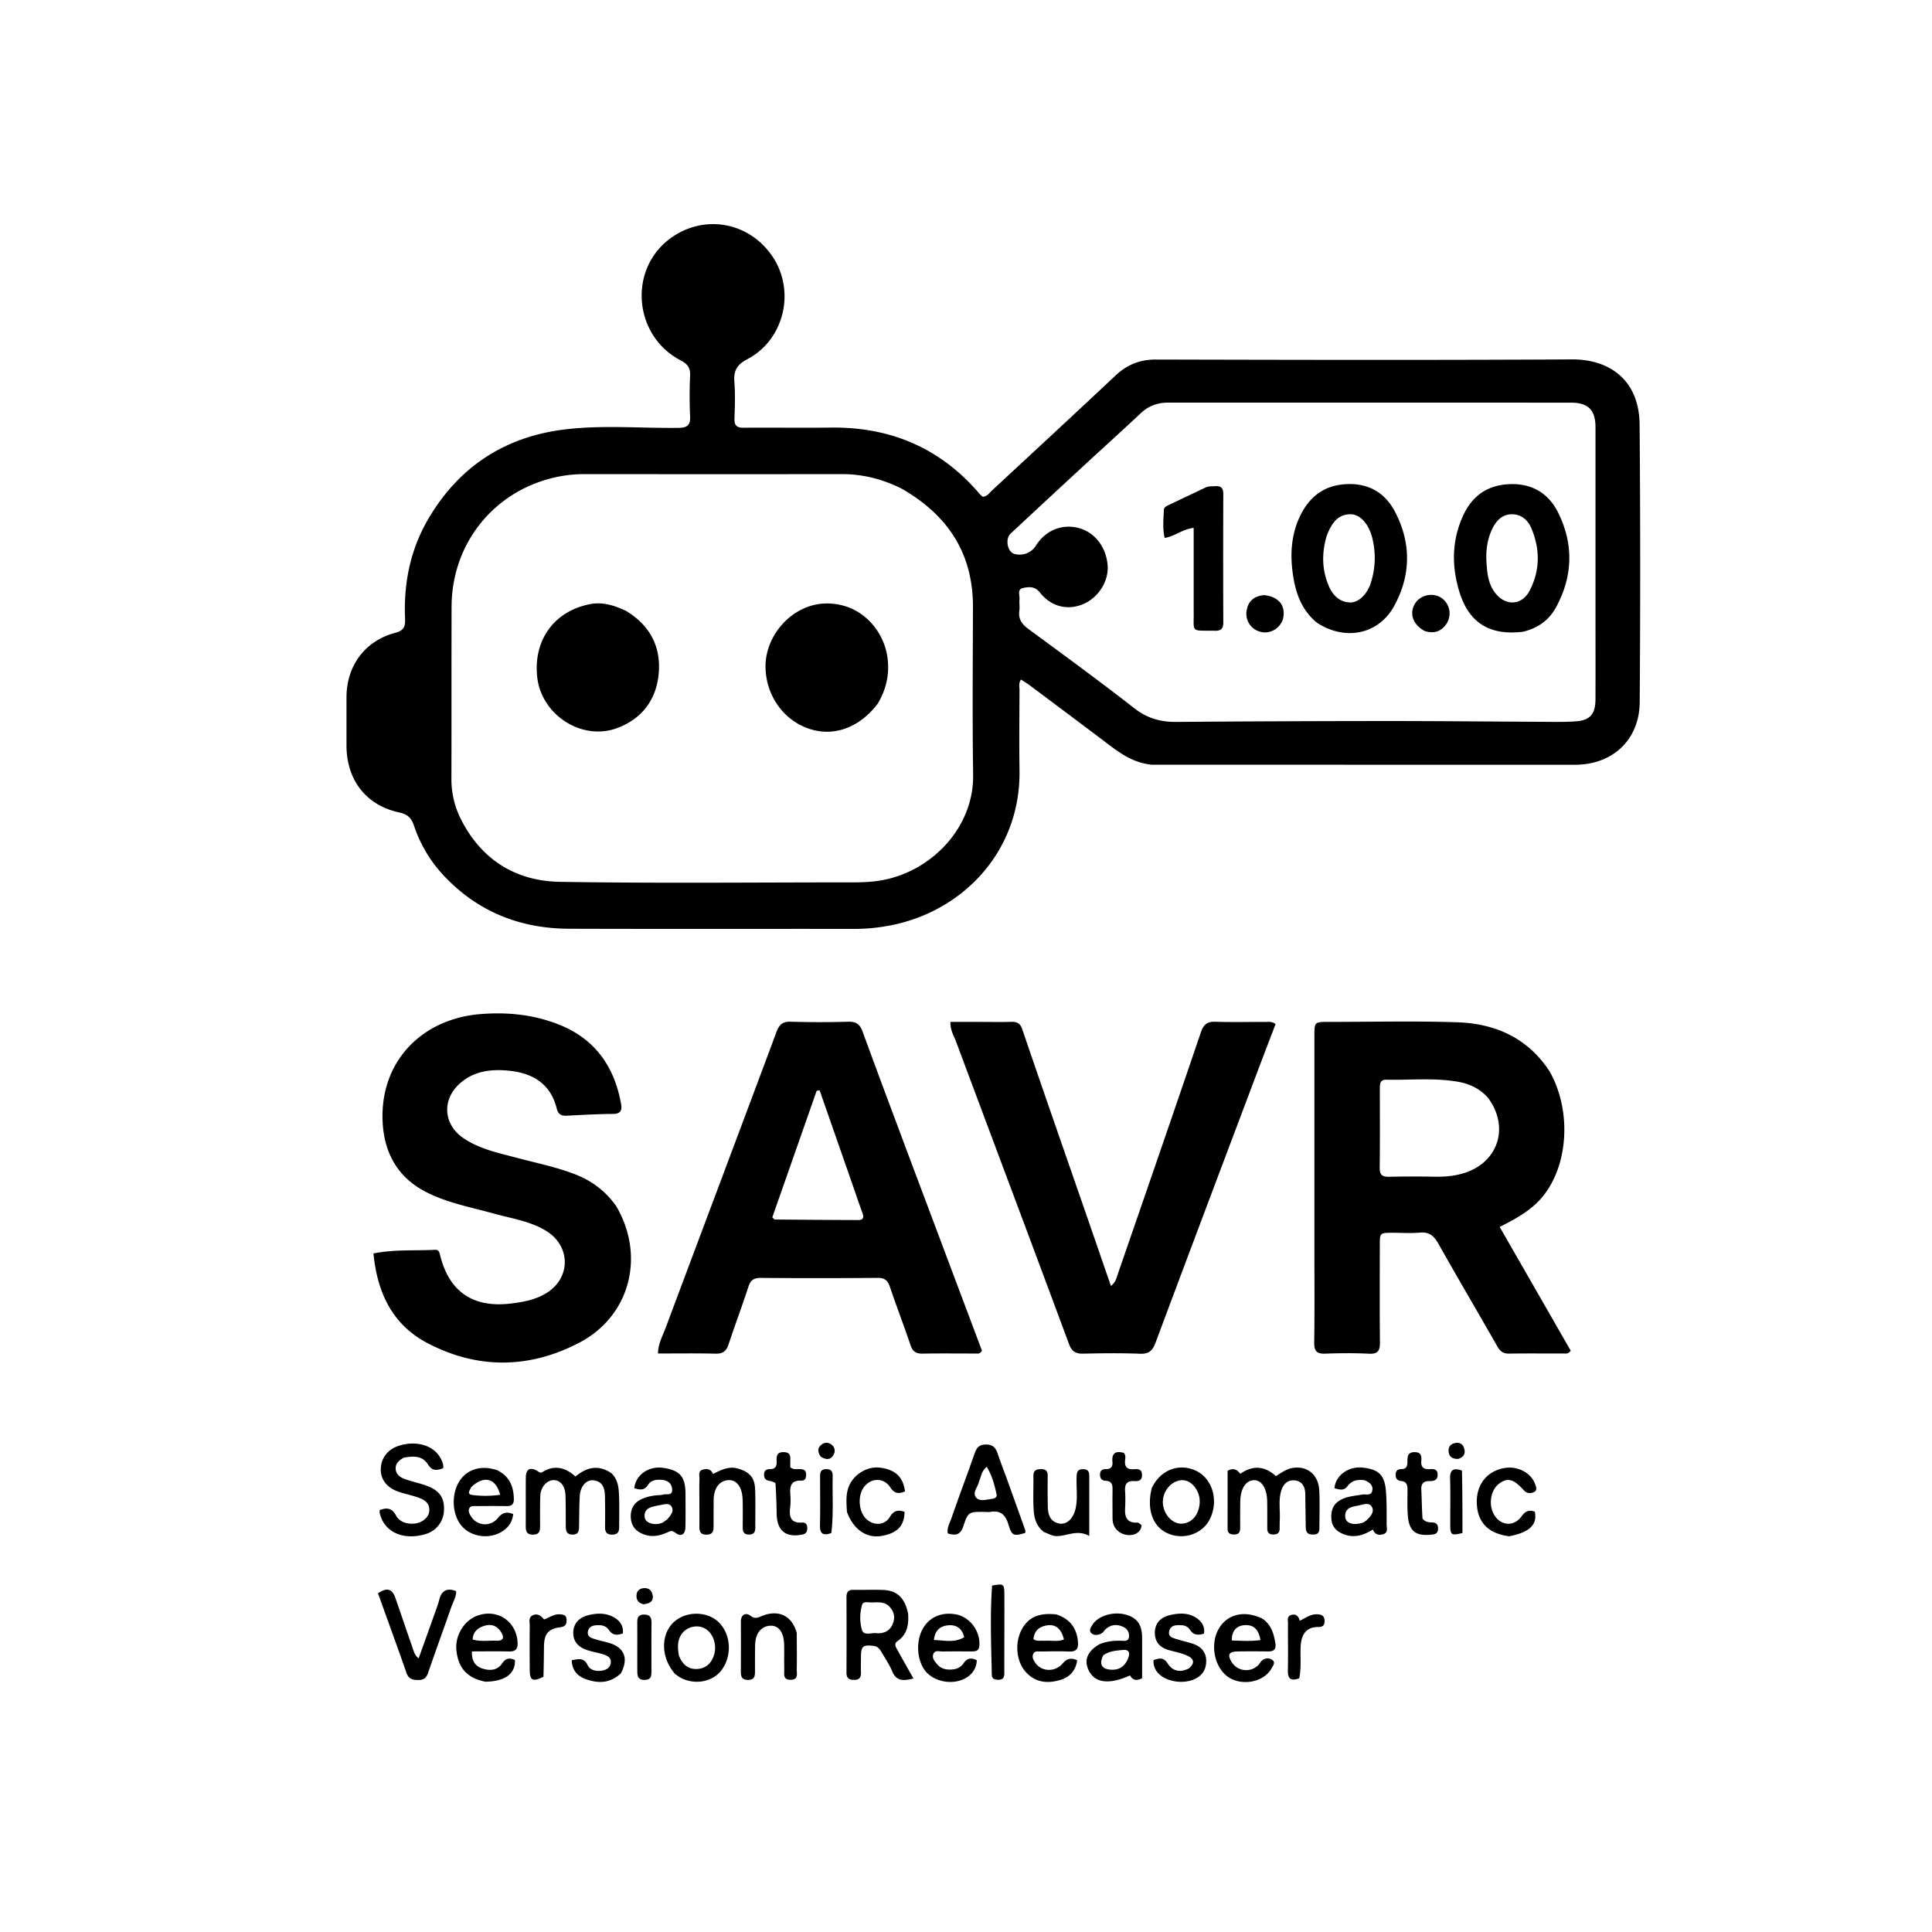<svg xmlns="http://www.w3.org/2000/svg" viewBox="0 0 1024 1024" xml:space="preserve">
    <path d="M610.35 405.3c-9.14-.9-15.98-5.54-22.68-10.62-13.94-10.56-27.96-21.02-41.97-31.5-1.43-1.07-2.98-1.98-4.55-3.01-1.36 1.94-.78 3.82-.79 5.56-.06 14.16-.21 28.33 0 42.5.67 42.89-29.84 74.52-67.79 82.13a100 100 0 0 1-19.82 1.98c-50.32-.05-100.65.08-150.98-.08-25.24-.08-47.3-8.43-65.16-26.71a72 72 0 0 1-17.16-27.84c-1.27-3.83-3.16-6.09-7.71-7.06-17.73-3.77-28.07-17.25-28.09-35.54v-25.5c.02-16.74 9.74-29.95 25.91-34.23 4.46-1.18 5.32-3.29 5.14-7.3-.83-18.7 2.7-36.56 12.16-52.79 16.04-27.52 40.15-43.55 71.73-47.58 20.21-2.58 40.6-.69 60.9-.93 4.74-.05 6.53-1.32 6.28-6.2a231 231 0 0 1 0-21.5c.17-4.07-1.28-6.13-4.94-8.03-25.03-13-28-48.13-5.61-64.64 17.98-13.27 42.34-8.76 54.58 10.09 11.85 18.25 5.66 43.76-13.7 53.88-5.5 2.88-7.32 6.08-6.87 11.95.5 6.46.29 13 .06 19.48-.13 3.73 1.21 4.94 4.9 4.9 15.33-.14 30.67.13 46-.08 31.7-.42 58.16 10.75 78.89 34.99.53.62 1.18 1.13 1.74 1.67 2.43-.11 3.52-2 4.93-3.3 21.87-20.28 43.77-40.52 65.5-60.96 6.17-5.8 12.98-8.5 21.56-8.47 73.5.18 146.99.34 220.48-.07 18.41-.1 35.54 9.75 35.74 34.67q.59 73.5.05 146.98c-.14 20-14.38 33.19-34.3 33.2-74.66.01-149.31-.02-224.43-.04m-132.7-146.44c-9.84-4.85-20.17-7.57-31.21-7.56q-68.25.06-136.48-.01c-4.35 0-8.62.35-12.9 1.14-33.88 6.24-57.6 34.54-57.71 69.1-.1 30.33 0 60.66-.09 90.99a47 47 0 0 0 4.8 21.21c10.8 21.76 29.08 33.27 52.73 33.66 51.3.85 102.64.28 153.97.29 5.32 0 10.6-.1 15.9-.99 27.12-4.55 49.51-28.2 49.12-55.89-.43-29.65-.17-59.32-.09-88.98.08-28.4-13.14-48.77-38.04-62.96m368 72.64v-105c0-9.19-3.83-13.08-13.04-13.08q-106.74-.02-213.5-.02c-5.55 0-10.31 1.68-14.47 5.6-10.2 9.59-20.6 18.95-30.88 28.45a11169 11169 0 0 0-38.11 35.36c-2.97 2.76-1.76 9.55 1.8 10.7a10.1 10.1 0 0 0 11.65-4.4c5.07-7.96 13.57-11.5 22.37-9.32 8.63 2.14 14.84 10.04 15.6 19.87.67 8.39-4.96 17.23-13.1 20.59-8.25 3.4-16.85 1.32-22.8-6.22-2.67-3.38-5.86-3.03-8.96-2.37-3.22.68-1.64 3.85-1.86 5.97-.2 1.98.22 4.03-.07 5.99-.66 4.55 1.4 7.27 4.98 9.9 18.8 13.8 37.63 27.58 56.02 41.92 6.77 5.28 13.85 7.25 22.14 7.19q54.47-.43 108.95-.47c27.65-.02 55.31.27 82.97.4 6.5.02 13 .2 19.47-.2 8-.5 10.8-3.8 10.83-11.86.04-12.67.01-25.33.01-39m-24.34 236.34c12.89 22.73 9.69 55.74-8.5 71.33-5.22 4.47-11.16 7.73-17.95 11.12l37.66 65.6c-1.34 1.92-2.79 1.48-4.04 1.48-9.5.04-19-.09-28.5.07-3.07.06-4.79-1.07-6.3-3.73-10.4-18.23-21.05-36.31-31.35-54.6-2.31-4.08-4.83-6.26-9.76-5.8-4.8.43-9.66.08-14.5.09-6.72.01-6.73.02-6.74 6.53-.01 17.17-.12 34.33.07 51.5.05 4.38-1.01 6.3-5.82 6.06-7.65-.38-15.33-.32-22.99-.03-4.47.18-6.1-1.15-6.03-5.85.25-17 .1-34 .1-51V549.13c0-7.49.02-7.5 7.7-7.5 22.67.01 45.35-.55 67.99.2 20.06.68 37.26 8.14 48.96 26m-32.65 14.02c-4.14-4.7-9.5-7.32-15.5-8.42-12.7-2.32-25.56-.86-38.34-1.17-3.39-.08-3.48 2.31-3.48 4.8.02 13.98.11 27.97-.07 41.95-.05 3.9 1.57 4.78 5.07 4.7q11.99-.26 23.97-.03c5.87.1 11.6-.4 17.16-2.43 16.97-6.17 22.43-24.33 11.19-39.4M326.7 639.43c15.46 26.56 7.15 58.26-19.75 72.27-26.48 13.8-53.85 14.1-80.45.14-18.7-9.81-26.57-26.96-28.56-47.49 11.03-2.22 21.87-1.37 32.62-1.93 2-.1 2.34 1.33 2.72 2.89 4.77 19.41 17.52 27.98 37.43 25.59 6.7-.8 13.15-2 18.95-5.58 12.95-8 12.9-24.8-.08-32.86-8.38-5.2-18.05-6.55-27.31-9.1-12.16-3.36-24.64-5.65-36.07-11.37-15.26-7.64-22.48-20.72-23.38-36.96-1.74-31.75 20.2-55.08 52.05-57.56 14.27-1.11 27.9.3 41.08 5.46 19.25 7.53 29.7 22.24 33.24 42.26.6 3.46-.35 5.19-4.35 5.22-8.15.05-16.3.52-24.44.93-2.9.15-4.58-.73-5.33-3.8-3.19-13.03-12.67-18.73-25.03-20.02-9.77-1.01-19.43.08-27.04 7.42-8.9 8.59-7.7 21.28 2.58 28.27 8.59 5.83 18.6 7.87 28.4 10.47 10.27 2.72 20.7 4.83 30.68 8.67 8.98 3.45 16.32 8.9 22.04 17.08m153.55-30.54 40.21 107c-1.05 1.98-2.52 1.5-3.77 1.5-9.16.02-18.33-.12-27.49.06-3.5.07-5.42-.95-6.6-4.46-3.5-10.4-7.46-20.65-10.98-31.05-1.14-3.36-2.76-4.67-6.44-4.64q-30.98.26-61.97.02c-3.58-.02-5.37 1.1-6.5 4.57-3.36 10.28-7.16 20.41-10.56 30.68-1.17 3.53-2.99 4.99-6.83 4.9-10.1-.24-20.22-.09-30.58-.09.13-5.36 2.47-9.3 4-13.43 19.58-52.36 39.3-104.66 58.83-157.04 1.45-3.88 3.23-5.51 7.5-5.38q15.25.45 30.49.01c4.19-.12 6.21 1.32 7.64 5.24 7.5 20.63 15.26 41.17 23.05 62.1m-26.69 23.9-19.15-54.89-1.56.25-23.53 67.1c.81.72 1.06 1.13 1.3 1.13q22.18.2 44.37.28c2.68 0 2.93-1.59 2.14-3.73a345 345 0 0 1-3.57-10.13m118.24-.45c5.72 16.5 11.28 32.63 17.01 49.23 2.53-1.88 2.89-4.1 3.55-6 14.78-42.78 29.57-85.56 44.13-128.42 1.43-4.2 3.36-5.76 7.77-5.6 8.83.3 17.67.06 26.5.1 1.61.01 3.33-.39 5.32 1.13-3.18 8.35-6.45 16.85-9.66 25.37-18.02 47.81-36.08 95.6-53.95 143.48-1.58 4.24-3.47 6.06-8.2 5.88-9.98-.39-20-.28-29.99-.05-4.04.1-6.16-1-7.68-5.1-19.87-53.53-39.95-106.97-59.93-160.45-1.15-3.07-3.07-5.94-2.9-10.27h15.81c5.5 0 11 .11 16.5-.04 3.07-.08 4.7.84 5.78 4.02 9.81 28.83 19.83 57.58 29.94 86.72m-247.72 148.5c3.4 3.32 3.82 7.38 4 11.34.27 5.66.08 11.33.1 17 .01 2.44-.56 4.13-3.58 4.2-3.22.07-3.95-1.55-3.91-4.33q.12-8-.04-16c-.07-4.1-1.14-7.82-5.96-8.44-3.89-.5-7.1 3.14-7.4 8.35-.3 5.32-.26 10.65-.37 15.98-.05 2.26-.13 4.38-3.34 4.42-3.38.04-3.69-2.09-3.7-4.62-.03-5.33.01-10.67-.15-16-.15-5.08-2.61-8.2-6.19-8.24-3.63-.02-6.95 3.59-7.16 8.26-.22 5.16-.1 10.33-.12 15.5-.02 2.55.17 5.04-3.66 5.12-3.7.08-3.94-2.05-3.93-4.81.05-8.5-.04-17 .04-25.5.05-4.35 2.24-5.68 5.98-3.5 1.06.6 1.61 1.41 2.92.6 6.32-3.88 12.04-2.4 17.41 2.42 5.89-4.9 12.06-6.5 19.06-1.75m157.25 74.46c.41 6.03-.58 11.04-5.6 14.51-2.2 1.52-.83 3.3.01 4.83 2.69 4.91 5.47 9.77 8.43 15.02-5.11 1.18-9 1.67-11.25-3.78-1.52-3.66-3.81-7-5.84-10.45-.93-1.59-2.03-2.86-4.2-3.1-5.43-.6-6.5.21-6.54 5.66-.02 2.83-.1 5.66 0 8.49.09 2.7-.94 3.93-3.78 3.9-2.71-.04-3.91-1.05-3.9-3.84q.09-19.97 0-39.94c-.02-2.67.88-4 3.73-3.95 5.32.1 10.66-.16 15.98.08 7.21.33 11.26 4.28 12.96 12.56m-10.75-4.53c-2.64-1.9-5.68-1.45-8.63-1.43-1.76.02-4.4-.7-4.98 1.17a24 24 0 0 0-.18 13.2c.91 3.48 4.84 1.64 7.45 1.9 3.75.39 7.12-.89 8.72-4.39 1.58-3.47 1.42-7.1-2.38-10.45m221.5-41.09c-.1-6.3-.17-12.13-.27-17.96-.07-3.78-1.71-6.7-5.63-7.08-3.85-.38-6.14 2.18-7.16 5.71-1.47 5.06-.43 10.27-.71 15.4-.08 1.5-.06 3-.06 4.5-.02 2.4-1.4 3.11-3.57 3.07-2.13-.05-2.99-1.12-3-3.12 0-4.83.03-9.67-.05-14.5-.13-6.78-2.88-11.15-6.9-11.16-4.34-.02-7.28 4.47-7.37 11.32a841 841 0 0 0-.04 14c.01 2.16-.7 3.47-3.14 3.47-2.17 0-3.54-.63-3.54-3.08.02-10.29.01-20.59.01-30.66 3.02-1.72 5.03-.7 6.73 1.57 6.63-4.66 12.9-4.2 18.87 1.2 3.05-1.9 5.9-3.94 9.48-4.39 7.4-.93 13.06 3.82 13.5 11.94.34 6.48.1 13 .08 19.5 0 1.88-.06 3.75-2.7 3.9-2.38.14-4.4-.12-4.53-3.63m-157.71-23.88c3.09 8.65 6.08 16.92 9.03 25.2.16.44.02.98.02 1.46-6.05 1.9-7.2 1.57-8.94-4.45-1.5-5.17-4.22-7.6-9.66-6.67-.96.16-1.99.01-2.98 0-8.41-.03-8.68-.12-11.3 7.75-1.53 4.6-4.2 4.87-8.2 3.67-.52-3 1.05-5.51 1.93-8.05 3.97-11.45 8.25-22.8 12.26-34.23 1.04-2.95 2.24-4.77 5.85-4.85 3.76-.08 5.33 1.64 6.41 4.82 1.7 5.03 3.64 9.99 5.58 15.35m-15.49-.51c-.55 2.91-3.83 5.89-1.37 8.61 1.86 2.05 5.34.9 8.1.58 1.26-.15 2.96-.71 2.6-2.39-1.05-5.02-2.41-9.96-5.2-14.66-2.83 2.28-2.87 4.94-4.13 7.86m-304.85-12.7c-2.84 1.53-4.73 3.5-4.26 6.49.47 2.98 2.99 4.3 5.6 5.15 3.94 1.3 8.05 2.14 11.88 3.7 6.12 2.49 8.45 6.57 8.05 12.92a13.5 13.5 0 0 1-10 12.33c-11.71 3.4-21.68-1.2-24.02-11.1-.11-.47-.01-.98-.01-1.7 3.63-1.38 6.44-1.2 8.59 2.8 1.79 3.34 5.23 4.5 8.95 4.42 4.56-.1 8.45-3.1 8.72-6.75.32-4.4-2.84-6.1-6.28-7.26-3.3-1.12-6.75-1.8-10.04-2.94-6.24-2.16-9.54-6.55-9.38-12.11.17-6.1 4.04-10.74 10.4-12.5 10.8-2.98 20.5 1.45 22.67 10.39.1.45.01.96.01 1.74-3.16 1.23-5.82 1.67-8.03-1.9-2.95-4.8-7.7-4.57-12.85-3.68m-13.68 71.9c4.65-3.22 7.52-2.4 9.2 2.42 3.07 8.78 6 17.61 9.1 26.39.64 1.82.99 3.87 3.23 5.7 2.98-8.32 5.88-16.36 8.74-24.41.78-2.2 1.63-4.38 2.18-6.63 1.22-4.95 4.1-6.44 8.93-4.63.16 3.15-1.6 5.72-2.55 8.48-4.04 11.62-8.28 23.17-12.27 34.8-.97 2.83-2.48 3.92-5.45 3.85-2.93-.07-4.91-.58-6.03-3.81-4.86-13.97-9.98-27.85-15.08-42.16m302.75 40.44c3.42.05 6-.89 7.72-3.49 1.86-2.78 4.2-2.84 6.88-1.47-.12 5.46-4 9.68-10.11 11.08-6.56 1.5-14-.99-17.5-5.86-4.4-6.1-4.63-16.27-.52-22.7 3.56-5.6 9.76-8.1 16.95-6.85 7.56 1.3 13.33 9.13 12.53 16.9-.26 2.54-2 2.74-3.93 2.75-5.16.02-10.32-.05-15.48.05-1.72.03-4.08-.86-4.93 1.28-.9 2.26.8 4.1 2.23 5.73 1.5 1.72 3.48 2.5 6.16 2.58m7.93-17.15c-1.06-4.59-4.08-6.8-8.63-6.3-4.07.43-6.88 2.65-7.4 7.77 5.54.16 10.77 1.66 16.03-1.47m-247.67-88.59c6.7 3.24 8.85 8.63 8.99 15.28.05 2.8-1.1 3.87-3.84 3.82-5.33-.1-10.66-.06-16 0-1.42.01-3.22-.4-3.88 1.42-.56 1.54.33 2.93 1.15 4.19a8.63 8.63 0 0 0 14.08.72c2.28-2.82 4.52-3.58 8.15-2.12-.5 4.68-3.1 7.87-7.12 9.93-6.6 3.36-15.06 1.9-19.82-3.2-5.21-5.62-6.12-16.14-2-23.43 3.52-6.25 10.37-9 18-7.23.64.15 1.29.3 2.3.62m-13.61 9.03c-.66 1.54-2.62 3.78.58 4.17 4.83.6 9.78.61 14.74-.13-2.21-8.78-8.52-10.49-15.32-4.04m419.18 69.62c4.92 3.26 6.17 8.03 7.02 13.06.5 2.95-.51 4.44-3.64 4.4-5.5-.04-11-.09-16.48.02-4.52.09-5.37 1.7-3.1 5.5a9.04 9.04 0 0 0 14.17 1.74c.7-.7 1.14-1.68 1.87-2.33 1.7-1.5 3.82-1.64 5.54-.44 1.9 1.33.4 3.07-.34 4.42-4.14 7.65-16.46 9.77-23.68 4.14-7.02-5.47-8.97-17.6-4.09-25.47 4.58-7.4 13.4-9.46 22.73-5.04M652.9 869.5c5.05.13 10.1.5 15.17-.23-.97-5.69-3.62-8.1-8.14-7.92-4.43.18-7.19 3-7.03 8.15m-92.95-13.8c7.31 2.43 10.79 7.37 11.4 14.57.29 3.54-.84 5.26-4.7 5.08-5-.23-10-.08-14.99-.02-1.43.02-3.22-.44-4.01 1.26-.78 1.68.09 3.24 1.03 4.65 3.28 4.87 10.46 5.22 14.6.38 2.23-2.62 4.43-3.08 7.66-1.66-.82 5.61-3.99 9.02-9.19 10.52-6.69 1.94-12.97 1.24-17.91-4.12-5.18-5.6-6.09-15.4-2.42-22.47 3.43-6.63 9.2-9.26 18.53-8.2m-6.22 13.97c3.36-.3 6.86.65 10.17-.7-1.27-5.39-4.17-8.05-8.47-7.54-4.32.51-7.27 2.7-7.65 7.34 1.75 1.35 3.47.7 5.95.9m169.53-85.1c-3.9-.54-6.88.15-9.16 3.27-1.8 2.46-4.38 1.65-6.8.96.54-6.81 7.5-11.8 15.09-10.92 8.31.96 11.48 3.9 12.17 12.25.49 5.96.37 11.97.4 17.96.01 1.84.92 4.26-1.8 5.07-2.38.73-4.5.21-5.51-2.48-5.22 3.28-10.36 4.68-15.95 2.3-3.65-1.55-5.89-4.1-6.07-8.31-.2-4.42 1.2-7.8 5.28-9.88 3.5-1.78 7.34-1.95 11.1-2.63 1.9-.34 4.83.88 5.36-2.24.46-2.7-1.45-4.23-4.1-5.35m.97 21.3c2.12-2.01 4.46-4.59 2.82-7.29-1.53-2.53-4.8-1-7.35-.55-3.6.65-7.25 1.45-6.65 6.27.4 3.21 4.44 4.29 9.27 2.75.46-.14.87-.47 1.91-1.18m-466.98 85.48c-9.7-1.94-14.4-7.22-15.36-16.79-.77-7.49 3.9-15.37 10.68-18.04 10.68-4.2 21.15 2.59 21.75 13.99.18 3.36-.93 4.9-4.48 4.82-6.47-.16-12.95-.04-19.7-.04-.26 4.57 1.44 7.64 5.22 8.97 3.96 1.38 8.17 1.29 10.8-2.63 1.94-2.92 4.04-2.98 6.76-1.77.32 7.22-5.2 11.36-15.67 11.49m6.53-21.7c3.5-.22 3.2-2.2 1.92-4.4-1.88-3.23-4.87-4.6-8.42-3.68-3.58.94-6.49 2.9-6.79 7.41 4.28 1.27 8.4.43 13.3.66m85.73-77.16c.9-.13 1.43-.13 1.9-.28 1.8-.6 4.98.8 4.83-2.7-.12-2.98-2.1-4.8-5.18-5.1-2.94-.3-5.91-.02-7.62 2.64-2.05 3.2-4.51 2.56-7.27 1.76.71-7.06 7.67-11.89 15.23-10.8 9.02 1.3 11.91 4.68 11.92 13.93 0 5.83.08 11.65-.04 17.48-.08 3.89-2.37 5.35-5.29 3.02-1.84-1.48-2.8-.87-4.32-.2-3.88 1.7-7.79 2.62-12.08 1.16-4.7-1.6-7.2-4.7-7.28-9.56-.08-4.63 2.1-7.86 6.53-9.61a25 25 0 0 1 8.67-1.74m4.14 12.8c1.62-1.9 3.67-4.18 2.38-6.52-1.41-2.6-4.42-1.2-6.8-.92-.49.06-.96.24-1.45.33-3.49.62-6.68 1.8-6.08 6.15.4 2.9 4.97 4.3 8.85 2.96.91-.31 1.7-1 3.1-2m256.78-16.48c4.48-9.82 14.73-13.6 23.77-9.1 8.76 4.36 11.9 16.5 6.73 26.02-4.36 8.03-15.16 10.94-23.41 6.3-6.94-3.89-9.73-12.72-7.09-23.22m25.31 5.13c-1.24-6.3-5.85-10.26-10.72-9.23-5.43 1.15-9.37 7.02-8.62 12.83.75 5.7 5.2 10.22 9.9 10.04 5.41-.2 9.22-4.71 9.55-11.32.02-.5-.03-1-.11-2.32m-52.94 77.53c3.83-1.55 7.44-1.9 11.14-1.83 1.72.03 4.1.57 4.42-2a5 5 0 0 0-2.99-5.3c-3.32-1.59-6.45-1.36-9.28 1.1-.87.77-1.48 1.97-2.47 2.44-1.67.8-3.77 1.1-5.19-.25-1.51-1.43-.23-3.12.62-4.5 3.02-4.85 11.37-7.23 18.05-5.2 5.69 1.71 8.19 5.35 8.22 12.12.03 7.14 0 14.28 0 21.44-2.87 1.5-4.97 1.18-6.4-1.48-10.82 4.97-18.5 4.09-21.79-2.4-2.8-5.51-.94-10.42 5.67-14.14m2 5.8c-2.41 4.67-1.01 7.4 3.94 7.72 4.61.28 7.53-1.87 9.18-6.11 1.2-3.04.33-4.69-2.93-4.34s-6.66.42-10.18 2.74m-227 10.01c-8.58-9.77-7.55-23.82 1.85-29.42 7.13-4.24 16.82-3.05 21.96 2.69 5.97 6.67 6.25 17.57.63 24.86-4.64 6-13.76 7.74-21.23 3.99-1.03-.52-1.96-1.24-3.21-2.12m1.98-9.87c1.78 4.64 4.87 7.61 10.1 7.17 4.47-.38 7.23-3.26 8.52-7.34 1.6-5.08-.24-10.89-3.94-13.54-4.44-3.19-11.06-1.6-13.76 3.26-1.72 3.08-1.58 6.37-.92 10.45m-30.71 9.47c-5.84 5.5-12.26 5.46-18.89 3-4.37-1.62-7-4.75-7.19-9.92 3.46-.6 6.45-1.61 8.48 2.7 1.18 2.47 4.2 3.22 7 2.9 2.39-.3 4.67-1.2 5.16-3.93.55-3.04-1.75-4.1-4.03-4.81-2.85-.89-5.84-1.34-8.66-2.3-4.3-1.47-7.23-4.42-7.13-9.17.1-4.94 3.12-8 7.76-9.2 4.77-1.23 9.6-1.38 14.04 1.22 3.04 1.8 4.84 4.44 4.51 8.37-2.93 1.08-5.4 1.17-7.4-1.78-1.15-1.72-3-2.55-5.16-2.57-2.64-.03-5.38.28-5.97 3.28-.61 3.12 2.27 3.65 4.45 4.33 2.37.75 4.86 1.16 7.22 1.93 7.74 2.52 9.91 8.22 5.8 15.95m301-2.55c3.89-3.26 2.16-5.53-1.1-6.92-3.02-1.3-6.33-1.92-9.52-2.82-4.76-1.33-7.48-4.48-7.38-9.4.1-4.98 3.2-8 7.84-9.1 4.93-1.17 10-1.47 14.43 1.65 2.66 1.88 4.37 4.46 3.78 8.12-3.11 1-5.58.85-7.48-2.1a5.3 5.3 0 0 0-4.25-2.32c-2.73-.15-5.83-.27-6.67 2.94-.9 3.45 2.34 3.87 4.63 4.61 2.68.88 5.48 1.38 8.14 2.33 4.33 1.54 6.91 4.58 6.8 9.37-.11 4.89-2.67 8.03-7.21 9.71-8.33 3.08-21.37-.95-20.7-10.5 2.82-.96 5.23-1.76 7.49 1.79 2.52 3.96 6.45 5.03 11.2 2.64m-207.8-18.82c.03 6.76.12 13.09.01 19.4-.03 2.27.96 5.34-3.15 5.41-4.44.09-3.4-3.2-3.47-5.64-.13-4.32.05-8.65-.07-12.97-.18-6.58-2.9-10.23-7.27-10.04-4.84.2-7.95 4.02-8.1 10.14-.1 4.65-.08 9.31-.07 13.97 0 2.53-.22 4.6-3.64 4.62-3.23.02-3.88-1.66-3.86-4.39q.08-13.22.02-26.45c-.02-4.02 2.74-4.99 5.13-3.15 2.58 2 4.14.8 6.22 0 8.79-3.37 15.72-.06 18.25 9.1m-51.6-69.5c0-4.33-.1-8.16.05-11.98.08-1.82-.93-4.31 1.8-5.1 2.2-.64 4.33-.32 5.34 2.3 4.33-2.1 8.26-4.2 13.05-2.9 5.98 1.62 9.01 4.62 9.28 10.72.3 6.81.08 13.65.12 20.47 0 2.28-.55 3.83-3.33 3.83-2.75 0-3.35-1.52-3.34-3.82.02-5 .12-9.99-.07-14.97-.24-6.41-3.19-10.24-7.42-10.05-4.78.22-7.78 4.08-7.9 10.28-.07 4.5-.03 8.98-.06 13.48-.02 2.55.15 5.05-3.68 5.12-3.73.06-3.87-2.2-3.84-4.9.05-4 0-7.99 0-12.48m182.58 15.97c-4.1-3.13-5.14-7.43-5.41-11.74-.37-5.97-.05-11.98-.13-17.98-.04-2.96 1.57-3.58 4.12-3.58 2.65-.01 3.49 1.24 3.46 3.68q-.1 8 .05 15.99c.08 4.23 1.08 8.13 5.96 9.13 3.96.82 7.51-2.45 8.74-7.77 1.25-5.42.36-10.94.56-16.42.1-2.49.05-4.7 3.58-4.58 3.32.1 3.13 2.32 3.13 4.5.02 9.8 0 19.6 0 30.9-6.5-3.68-11.89.22-17.62.05-2.06-.06-4.08-1.27-6.44-2.18m246.66 2.29c-11.34-1.47-17-7.56-17.2-17.98-.17-9.67 5.65-16.77 14.96-18.24 6.8-1.08 13.83 2.66 15.9 8.42.57 1.6 1.41 3.46-.56 4.36-1.76.8-3.7.91-5.4-.97-5.4-6-8.46-6.76-12.92-3.6-4.37 3.12-5.86 10.52-3.18 15.87 3.25 6.52 10.65 7.48 14.9 1.6 2.02-2.8 4.01-3.63 7.06-2.51 1.42 6.87-2.68 10.92-13.56 13.05M448.9 801.34c-.28-4.9-.7-9.38 1.08-13.69 2.62-6.31 9.79-10.6 16.44-9.76 8.12 1.03 12.27 4.9 13.25 12.58-3.13 1.3-5.5 1.41-7.77-2.1-3.42-5.27-10.11-5.22-13.89-.32-3.44 4.46-3.05 12.6.79 16.67 3.82 4.05 10.05 4 12.85-.72 2.13-3.6 4.5-3.77 7.78-2.73-.1 7.4-3.74 11.24-11.9 12.76-8.06 1.5-15.08-3.14-18.63-12.69m305.06 3.49c1.5 2.03 3.4 2 5.21 2.1 2.37.1 3.14 1.4 3.02 3.6-.11 2.16-1.4 2.64-3.3 2.84-8.57.95-12.11-1.77-12.74-10.4-.32-4.47-.14-8.98-.14-13.47 0-2.4-.5-4.28-3.4-4.53q-2.9-.25-2.89-3.34c.02-2.17 1.16-2.95 3.11-2.97 2.78-.03 3.16-1.9 3.14-4.08-.01-2.67.17-4.96 3.91-4.91 3.55.05 3.62 2.28 3.43 4.7-.25 3.32 1.26 4.47 4.41 4.32 1.97-.1 4.19-.24 4.26 2.8.07 3.06-2 3.56-4.3 3.52-3.2-.05-4.5 1.36-4.35 4.54.23 4.97.28 9.96.63 15.28m-342.94-18.76a9 9 0 0 0-3.06-1.15c-1.97-.26-2.98-1.21-3-3.25 0-2.12 1.1-3.05 3.1-3 2.91.06 3.7-1.6 3.59-4.15-.13-2.68.03-4.97 3.81-4.85 3.98.12 3.4 2.77 3.4 5.24v2.77c1.82 1.5 3.73.84 5.5.99 1.72.14 2.83.68 2.9 2.63.05 1.87-.36 3.56-2.54 3.47-5.54-.25-6.17 3.07-5.83 7.4.16 2.15.2 4.35-.06 6.48-.63 4.97-.05 8.78 6.38 8.33 1.85-.12 2.66 1.12 2.66 2.87 0 1.82-.49 3.08-2.65 3.51-8.72 1.73-13.42-2.04-13.57-11.03a333 333 0 0 0-.63-16.26m194 22.3c-.1 4.93-6.66 6.86-11.48 3.8-2.79-1.76-3.88-4.43-3.88-7.64.01-5-.08-10 .02-15 .05-2.68-.5-4.57-3.68-4.7-1.96-.07-2.97-1.22-2.96-3.26 0-2.2 1.26-2.93 3.19-2.91 2.62.02 3.63-1.44 3.39-3.82-.48-4.72 1.74-5.95 5.94-4.8 1.16 1.07.91 2.5.77 3.76-.42 3.7 1.08 5.23 4.8 4.9 2.04-.17 4.06-.06 4.16 2.93.1 3.22-1.97 3.5-4.27 3.38-3.8-.19-4.94 1.7-4.7 5.22.2 3.15.15 6.33 0 9.5-.2 4.53 1.1 7.53 6.37 7.27.7-.04 1.45.61 2.33 1.37M532.35 862c-.02 8.67-.06 16.83-.04 25 0 2.26-.91 3.38-3.27 3.32-1.88-.05-3.33-.47-3.37-2.7-.32-15.77-.98-31.54.16-47.23 6.15-1.12 6.46-.91 6.5 4.61.05 5.5.02 11 .02 17m-244.31 26.7c-5.67 2.84-7.22 2.01-7.26-3.5-.06-7.82-.09-15.64 0-23.46.03-2.02-.9-4.57 1.8-5.7 2.54-1.06 4.33.57 5.8 2.28 2.92-.97 5.18-2.9 8.23-2.7 2 .14 3.62.32 3.68 2.9.06 2.33-.51 3.55-3.2 3.92-6.61.9-8.67 3.53-8.77 10.33-.07 5.16-.1 10.32-.28 15.93m400.59.83c-4.42 1.65-6.13.25-6.03-4.14.18-8.31-.01-16.63.06-24.95.01-1.67-.71-3.86 1.9-4.51 2.42-.6 3.69.68 4.33 3.09 3.17-1.44 5.8-3.61 9.36-3.41 2.4.13 3.73.85 3.81 3.45.08 2.38-1.02 3.32-3.27 3.29-7.16-.1-9.15 4.92-9.42 10.4-.26 5.47.45 10.97-.74 16.78m-350.86-7.6c0-7.63.03-14.76 0-21.9-.02-2.42.4-4.2 3.45-4.26 3.03-.05 4.12 1.29 4.1 4.2-.09 8.46-.04 16.92-.04 25.38 0 2.58.13 5.04-3.68 5.04-3.71 0-3.82-2.35-3.81-4.99zm437.09-102.49c.27 11.26.27 22.2.27 33.09-5.87 1.45-6.44 1.09-6.46-4.28-.04-8.16.17-16.32-.1-24.47-.14-4.78 1.83-5.95 6.3-4.34m-334.24 33.09c-4.38 1.65-6.13.32-6.03-4.1.2-8.45.06-16.91.06-25.37 0-2.25-.01-4.33 3.24-4.37 3.13-.05 3.5 1.77 3.44 4.17-.22 9.77.5 19.56-.7 29.67m332.24-39.28c-3.47.08-5.07-1.42-5.1-4.46-.03-2.14 1.27-3.41 3.2-3.89 2.16-.54 4.12.15 4.9 2.31.97 2.63.45 4.93-3 6.04M435 772.04c-1.76-2.56-1.77-4.7.49-6.4 1.79-1.34 3.7-1.25 5.44.22a3.9 3.9 0 0 1 .98 4.95c-1.49 2.98-3.91 3.16-6.91 1.23m-93.85 78.23c-3.2-.69-4.03-2.75-3.73-5.23.24-2.02 1.72-3.1 3.76-3.28 2.04-.19 3.69.65 4.37 2.5 1.36 3.66-.25 5.62-4.4 6.01"/>
    <path d="M465.18 373c-9.62 12.66-23.11 17.57-36.06 13.35-13.74-4.48-23.13-17.6-23.38-32.66-.27-17.19 14.33-33.32 31.55-33.82 18.94-.56 31.52 14.3 33.2 29.51.92 8.49-.84 16.1-5.31 23.61m-133.25-49.13c12.78 7.79 18.55 19.22 17.17 33.41-1.31 13.57-8.7 23.56-21.8 28.55-18.68 7.13-40.44-6.78-42.58-27.1-2.07-19.55 9.08-34.88 28.1-38.53 6.68-1.28 12.83.68 19.1 3.67m366.12 6.22c-8.57-7.04-11.54-16.45-12.9-26.53-1.4-10.39-.63-20.63 4-30.19 4.75-9.8 12.31-15.9 23.57-16.7 12.32-.9 21.42 4.27 26.93 15.07 8.45 16.58 8.12 33.5-.82 49.65-8.27 14.94-25.9 18.42-40.78 8.7m5.2-46.26c-2.73 9.05-2.7 18.04 1.06 26.79 2.08 4.85 5.59 8.48 11.2 8.7 4.55.17 9.15-4.39 11.02-10.26q3.82-11.93.77-24.09c-1.77-7.06-6.28-12.36-11.4-12.4-6.88-.06-10.11 4.83-12.66 11.26m104 51.01c-17.94 2.17-28.92-4.87-33.92-21.79-3.99-13.5-3.78-26.9 2.24-39.9 4.59-9.91 12.2-15.62 23.17-16.45 12.26-.94 21.69 4.1 27.1 14.95 8.33 16.75 7.87 33.76-1.1 50.25-3.66 6.71-9.5 11.05-17.49 12.94m-19.22-34.97c.32 5.22 1.23 10.28 4.56 14.53 5.4 6.86 13.95 6.56 18.03-1.1 5.71-10.74 5.75-22.03 1.1-33.2-1.85-4.42-5.35-7.53-10.33-7.53-5.25 0-8.52 3.58-10.57 7.99-2.7 5.82-3.48 12.08-2.8 19.31m-155.34 21.13v-41.2c-5.81.6-9.86 4.44-15.38 5.31-1.14-5.1-.62-10-.4-14.88.06-1.48 1.55-2.07 2.75-2.64 6.45-3.09 12.93-6.13 19.38-9.22 1.58-.75 3.24-.56 4.89-.69 3.11-.25 4.49.87 4.47 4.22q-.14 33.96 0 67.92c0 3.12-.95 4.54-4.27 4.49-13.68-.2-11.16 1.33-11.43-10.81-.02-.67 0-1.34 0-2.5m37.4-5.56c7.43.81 11.15 5.22 10.16 11.54-.77 5-5.83 8.8-10.81 8.15a9.85 9.85 0 0 1-8.62-11.8c.88-4.84 3.99-7.43 9.27-7.9m84.92 18.98c-6.15-3.43-8.06-9.1-5.15-14.22 2.66-4.7 9.28-6.34 13.89-3.44a10 10 0 0 1 2.89 13.96c-2.72 3.95-6.54 5.37-11.63 3.7"/>
</svg>
